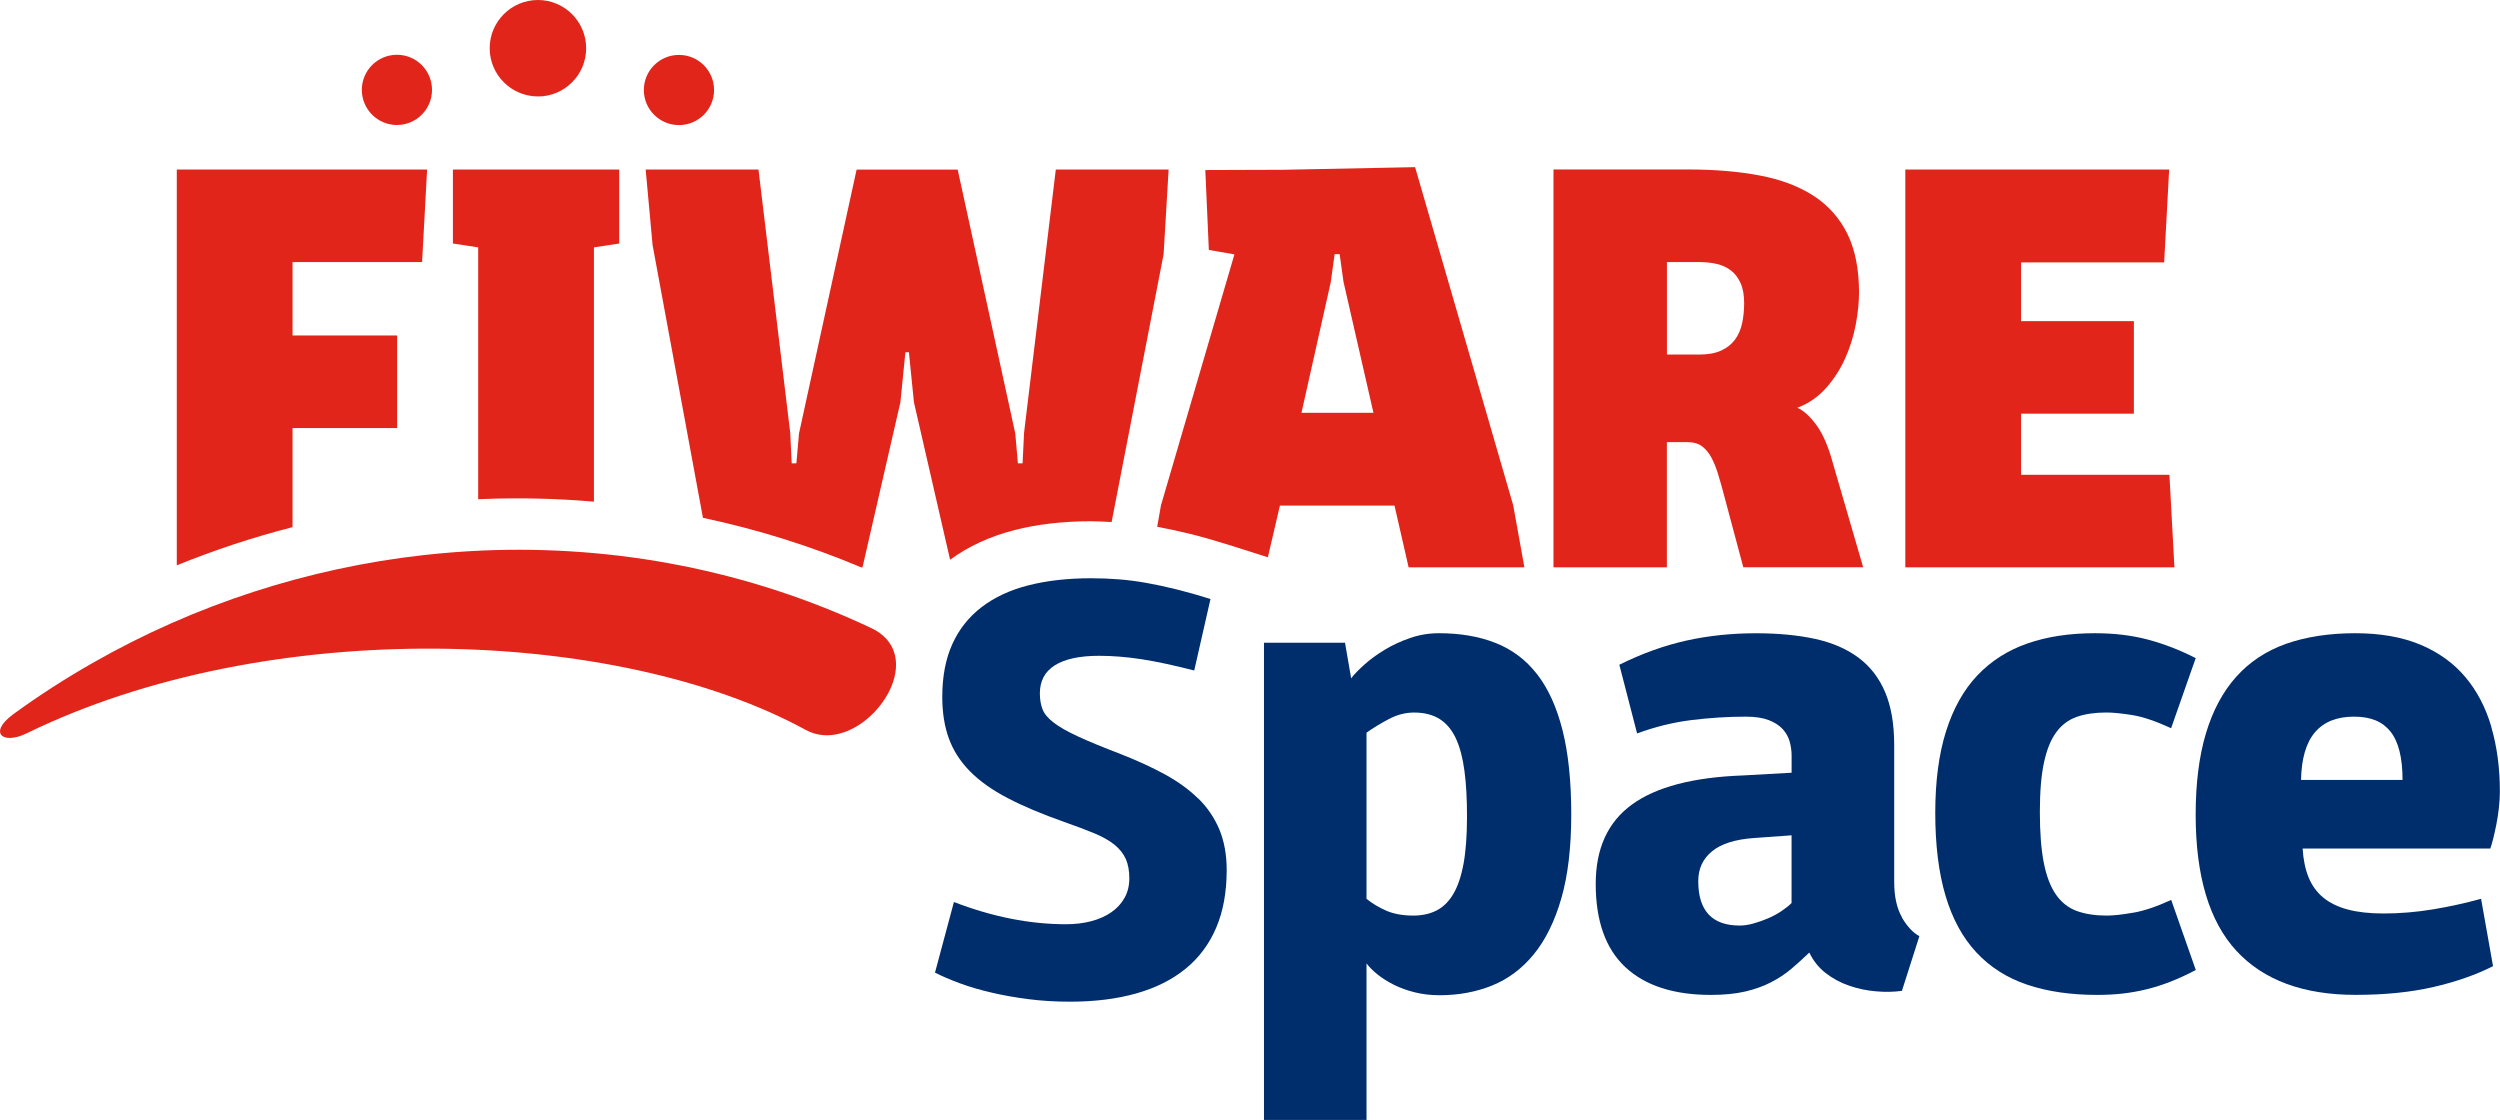 <?xml version="1.0" encoding="UTF-8"?><svg id="logo_FIWARESpace" xmlns="http://www.w3.org/2000/svg" viewBox="0 0 560 250.88"><defs><style>.cls-1{fill:#002e6d;}.cls-2{fill:#e1251b;}</style></defs><path class="cls-2" d="M120.5,21.61c5.96,0,10.8-4.84,10.8-10.8S126.46,0,120.5,0s-10.81,4.84-10.81,10.8,4.84,10.8,10.81,10.8Z"/><path class="cls-2" d="M88.91,28c4.35,0,7.86-3.52,7.86-7.87,0-4.34-3.52-7.86-7.86-7.86s-7.86,3.52-7.86,7.86,3.52,7.87,7.86,7.87Z"/><path class="cls-2" d="M152.09,28.02c4.34,0,7.86-3.52,7.86-7.86s-3.52-7.86-7.86-7.86-7.87,3.52-7.87,7.86,3.52,7.86,7.87,7.86Z"/><path class="cls-2" d="M65.53,95.88h23.43v-20.73h-23.43v-16.45h29.02l1.12-20.73H39.6V126.63c8.45-3.43,17.09-6.29,25.93-8.55v-22.19Z"/><path class="cls-2" d="M107.12,111.84c.21,0,.43-.03,.64-.04,8.45-.35,16.9-.15,25.28,.57V55.41l5.66-.86v-16.58h-37.25v16.58l5.66,.86v56.43Z"/><path class="cls-2" d="M227.22,118.74c5.13-1.31,10.91-1.98,17.15-1.98,1.55,0,3.09,.1,4.63,.18l11.65-60.01,1.12-18.95h-25.27l-7.11,58.96-.33,6.85h-1.05l-.59-6.71-12.9-59.09h-22.64l-12.9,59.09-.59,6.71h-1.05l-.33-6.85-7.11-58.96h-25.27l1.55,16.92,11.28,61.09c12.17,2.58,24.04,6.29,35.42,11.09h.32l8.49-36.98,1.12-11.19h.79l1.12,11.19,8.1,35.28c4.1-2.99,8.92-5.24,14.41-6.63Z"/><path class="cls-2" d="M286.71,113.26h25.66l3.16,13.82h25.93l-2.5-13.89-21.98-75.75-29.55,.59c-2.98,0-5.95,.01-8.88,.03-2.94,.02-5.79,.03-8.56,.03l.79,17.9,5.73,.99-16.45,56.2-.85,4.83c2.33,.42,4.83,.96,7.44,1.6,2.66,.66,5.47,1.46,8.36,2.37l8.99,2.85,2.7-11.58Zm11.39-50.15l.86-6.19h1.12l.86,6.19,6.71,29.35h-16.12l6.58-29.35Z"/><path class="cls-2" d="M373.38,99.04h4.74c1.27,0,2.32,.32,3.16,.95,.83,.64,1.52,1.47,2.07,2.5,.55,1.03,1.02,2.19,1.42,3.46,.39,1.27,.77,2.57,1.12,3.88l4.61,17.24h26.85l-6.78-23.3c-1.01-3.73-2.24-6.58-3.69-8.55s-2.87-3.27-4.28-3.88c2.54-.96,4.71-2.46,6.48-4.48,1.78-2.02,3.2-4.24,4.28-6.68s1.85-4.95,2.34-7.53c.48-2.59,.72-4.96,.72-7.11,0-5.27-.88-9.66-2.63-13.2-1.75-3.53-4.28-6.36-7.57-8.49-3.29-2.13-7.3-3.64-12.04-4.54-4.74-.9-10.09-1.35-16.06-1.35h-30.14V127.08h25.4v-28.03Zm0-40.34h7.24c1.4,0,2.72,.14,3.95,.43,1.23,.28,2.29,.78,3.19,1.48,.9,.7,1.61,1.65,2.14,2.83,.53,1.18,.79,2.68,.79,4.47,0,1.62-.16,3.14-.46,4.54-.31,1.41-.85,2.62-1.61,3.65-.77,1.03-1.8,1.84-3.09,2.43s-2.91,.89-4.84,.89h-7.3v-20.73Z"/><polygon class="cls-2" points="485.95 106.35 452.72 106.35 452.72 92.66 477.99 92.66 477.99 71.93 452.72 71.93 452.72 58.77 484.77 58.77 485.89 37.97 426.79 37.97 426.79 127.08 487.07 127.08 485.95 106.35"/><path class="cls-1" d="M426.06,205.51c-1.17-2.02-1.76-4.68-1.76-8v-30.63c0-4.69-.68-8.64-2.03-11.83-1.35-3.19-3.34-5.77-5.97-7.73s-5.87-3.37-9.73-4.21c-3.85-.84-8.26-1.26-13.21-1.26-5.51,0-10.73,.55-15.66,1.65-4.93,1.1-9.92,2.9-14.97,5.4l3.98,15.39c3.98-1.48,8.03-2.47,12.14-2.99,4.11-.51,8.18-.77,12.21-.77,2.09,0,3.8,.26,5.13,.77,1.32,.51,2.37,1.19,3.14,2.03,.76,.84,1.29,1.79,1.57,2.83,.28,1.05,.42,2.08,.42,3.1v3.83l-10.95,.61c-11.13,.41-19.4,2.58-24.81,6.51-5.41,3.93-8.12,9.85-8.12,17.77,0,8.32,2.22,14.55,6.66,18.68,4.44,4.13,10.82,6.2,19.14,6.2,2.96,0,5.52-.26,7.69-.76,2.17-.51,4.1-1.2,5.78-2.07,1.68-.87,3.2-1.87,4.56-3.02,1.35-1.15,2.69-2.36,4.02-3.64,.87,1.84,2.09,3.37,3.67,4.6s3.34,2.17,5.28,2.83c1.94,.67,3.94,1.09,6.01,1.26,2.07,.18,3.99,.14,5.78-.11l3.91-12.25c-1.43-.77-2.73-2.16-3.91-4.17Zm-24.73-3.25c-.61,.61-1.38,1.22-2.3,1.84-.92,.61-1.91,1.15-2.99,1.61-1.07,.46-2.16,.84-3.26,1.15-1.1,.31-2.13,.46-3.1,.46-6.18,0-9.27-3.32-9.27-9.95,0-2.76,1.02-4.98,3.06-6.66,2.04-1.69,5.16-2.68,9.34-2.99l8.5-.61v15.16Z"/><path class="cls-1" d="M477.84,204.44c-2.45,.43-4.42,.65-5.9,.65-2.61,0-4.85-.34-6.74-1.03-1.89-.69-3.45-1.92-4.67-3.68s-2.13-4.13-2.72-7.12c-.59-2.99-.88-6.78-.88-11.37s.31-8.18,.92-11.06c.61-2.88,1.53-5.15,2.76-6.82,1.22-1.66,2.77-2.8,4.63-3.45,1.86-.64,4.07-.96,6.62-.96,1.43,0,3.34,.19,5.74,.57,2.4,.38,5.31,1.37,8.73,2.95l5.51-15.7c-3.47-1.78-7.02-3.16-10.64-4.13-3.62-.97-7.6-1.45-11.94-1.45-5.67,0-10.71,.76-15.12,2.3-4.41,1.53-8.15,3.92-11.22,7.16-3.06,3.24-5.4,7.42-7.01,12.52-1.61,5.1-2.41,11.21-2.41,18.3s.76,13.38,2.3,18.53c1.53,5.16,3.83,9.38,6.89,12.67,3.06,3.3,6.86,5.71,11.37,7.24,4.52,1.53,9.76,2.3,15.74,2.3,1.94,0,3.82-.1,5.63-.3,1.81-.2,3.61-.52,5.4-.96,1.79-.44,3.59-1.01,5.4-1.72,1.81-.71,3.69-1.58,5.63-2.6l-5.51-15.7c-3.21,1.48-6.05,2.44-8.5,2.87Z"/><path class="cls-1" d="M558.08,162.86c-1.28-4.37-3.23-8.1-5.86-11.22-2.63-3.11-5.99-5.53-10.07-7.24-4.09-1.71-8.96-2.56-14.63-2.56s-10.96,.79-15.43,2.37c-4.47,1.59-8.19,4.05-11.18,7.39-2.99,3.34-5.25,7.57-6.78,12.67-1.53,5.11-2.3,11.18-2.3,18.22,0,13.73,3.04,23.89,9.11,30.48,6.07,6.58,14.98,9.88,26.72,9.88,6.54,0,12.34-.59,17.42-1.76,5.08-1.17,9.53-2.73,13.36-4.67l-2.68-15.09c-3.52,.97-7.12,1.76-10.8,2.37-3.67,.61-7.35,.92-11.03,.92-3.11,0-5.78-.29-8-.88s-4.06-1.48-5.51-2.68c-1.46-1.2-2.55-2.71-3.29-4.52-.74-1.81-1.19-3.97-1.34-6.47h42.04c.2-.56,.42-1.3,.65-2.22,.23-.92,.46-1.95,.69-3.1,.23-1.15,.42-2.37,.57-3.67,.15-1.3,.23-2.57,.23-3.79,0-5.26-.64-10.07-1.92-14.43Zm-42.65,11.83c.1-4.8,1.15-8.36,3.14-10.68,1.99-2.32,4.9-3.48,8.73-3.48s6.41,1.13,8.19,3.37c1.78,2.25,2.68,5.85,2.68,10.8h-22.74Z"/><path class="cls-1" d="M268.39,178.87c-2.06-2.02-4.55-3.82-7.47-5.42-2.92-1.59-6.21-3.1-9.89-4.54-3.99-1.53-7.18-2.84-9.55-3.94-2.38-1.1-4.2-2.13-5.45-3.1-1.26-.96-2.09-1.95-2.49-2.96-.4-1.01-.61-2.21-.61-3.6,0-2.78,1.12-4.88,3.37-6.29,2.24-1.41,5.54-2.12,9.89-2.12,3.05,0,6.23,.26,9.55,.77,3.32,.52,7.24,1.36,11.77,2.52l3.64-16.01c-2.69-.85-5.22-1.57-7.57-2.15-2.36-.58-4.6-1.07-6.73-1.45-2.13-.38-4.21-.65-6.26-.81-2.04-.16-4.12-.24-6.22-.24-5.2,0-9.87,.53-13.99,1.58-4.13,1.05-7.62,2.68-10.49,4.88-2.87,2.2-5.06,4.95-6.56,8.27-1.5,3.32-2.26,7.27-2.26,11.84,0,3.5,.49,6.6,1.48,9.32,.99,2.72,2.57,5.17,4.74,7.37,2.18,2.2,4.99,4.2,8.44,5.99,3.45,1.8,7.65,3.57,12.58,5.31,2.69,.94,4.98,1.81,6.86,2.59,1.89,.79,3.4,1.65,4.54,2.59,1.14,.94,1.97,2.01,2.49,3.19,.51,1.19,.77,2.61,.77,4.27s-.36,3.13-1.08,4.41c-.72,1.28-1.72,2.36-2.99,3.23-1.28,.88-2.78,1.54-4.51,1.99-1.73,.45-3.6,.67-5.62,.67-8.12,0-16.48-1.66-25.09-4.98l-4.24,15.81c1.57,.81,3.42,1.6,5.55,2.39,2.13,.79,4.48,1.48,7.06,2.08,2.58,.61,5.35,1.1,8.31,1.48,2.96,.38,6.05,.57,9.29,.57,5.56,0,10.52-.62,14.87-1.85,4.35-1.23,8.03-3.07,11.04-5.52,3-2.44,5.29-5.5,6.86-9.18,1.57-3.68,2.36-7.98,2.36-12.92,0-3.45-.55-6.49-1.65-9.12-1.1-2.62-2.68-4.94-4.74-6.96Z"/><path class="cls-1" d="M344.31,151.03c-2.5-3.22-5.6-5.55-9.3-7.01-3.7-1.46-7.93-2.18-12.67-2.18-2.25,0-4.41,.36-6.47,1.07-2.07,.72-3.97,1.59-5.7,2.64-1.74,1.05-3.26,2.16-4.56,3.33-1.3,1.17-2.29,2.19-2.95,3.06l-1.38-7.97h-18.15v106.9h22.97v-35.07c.61,.82,1.44,1.65,2.49,2.49,1.05,.84,2.26,1.61,3.64,2.3s2.93,1.25,4.67,1.69c1.73,.43,3.6,.65,5.59,.65,4.24,0,8.15-.73,11.75-2.18,3.6-1.46,6.71-3.79,9.34-7.01,2.63-3.21,4.68-7.39,6.16-12.52,1.48-5.13,2.22-11.4,2.22-18.8s-.65-13.68-1.95-18.84c-1.3-5.15-3.2-9.34-5.7-12.56Zm-16.5,42.57c-.54,2.86-1.33,5.13-2.37,6.82s-2.31,2.88-3.79,3.6c-1.48,.72-3.17,1.07-5.06,1.07-2.35,0-4.35-.36-6.01-1.07-1.66-.72-3.15-1.61-4.48-2.68v-37.22c1.43-1.02,3.08-2.03,4.94-3.02,1.86-.99,3.76-1.49,5.71-1.49,2.3,0,4.21,.49,5.74,1.46,1.53,.97,2.74,2.43,3.64,4.36,.89,1.94,1.53,4.36,1.91,7.27,.39,2.91,.57,6.31,.57,10.19,0,4.29-.27,7.86-.8,10.72Z"/><path class="cls-2" d="M195.14,140.68c-27.5-12.98-57.36-18.6-86.9-17.37-4.46,.19-8.92,.54-13.35,1.03-25.89,2.9-51.22,11.07-74.15,24.17-6.1,3.48-12.04,7.29-17.76,11.47-5.67,4.14-2.41,6.92,2.96,4.3,54.08-26.43,132.13-23.93,174.55-.78,9.72,5.31,22.59-8.14,19.85-17.22-.68-2.25-2.3-4.24-5.19-5.6Z"/></svg>